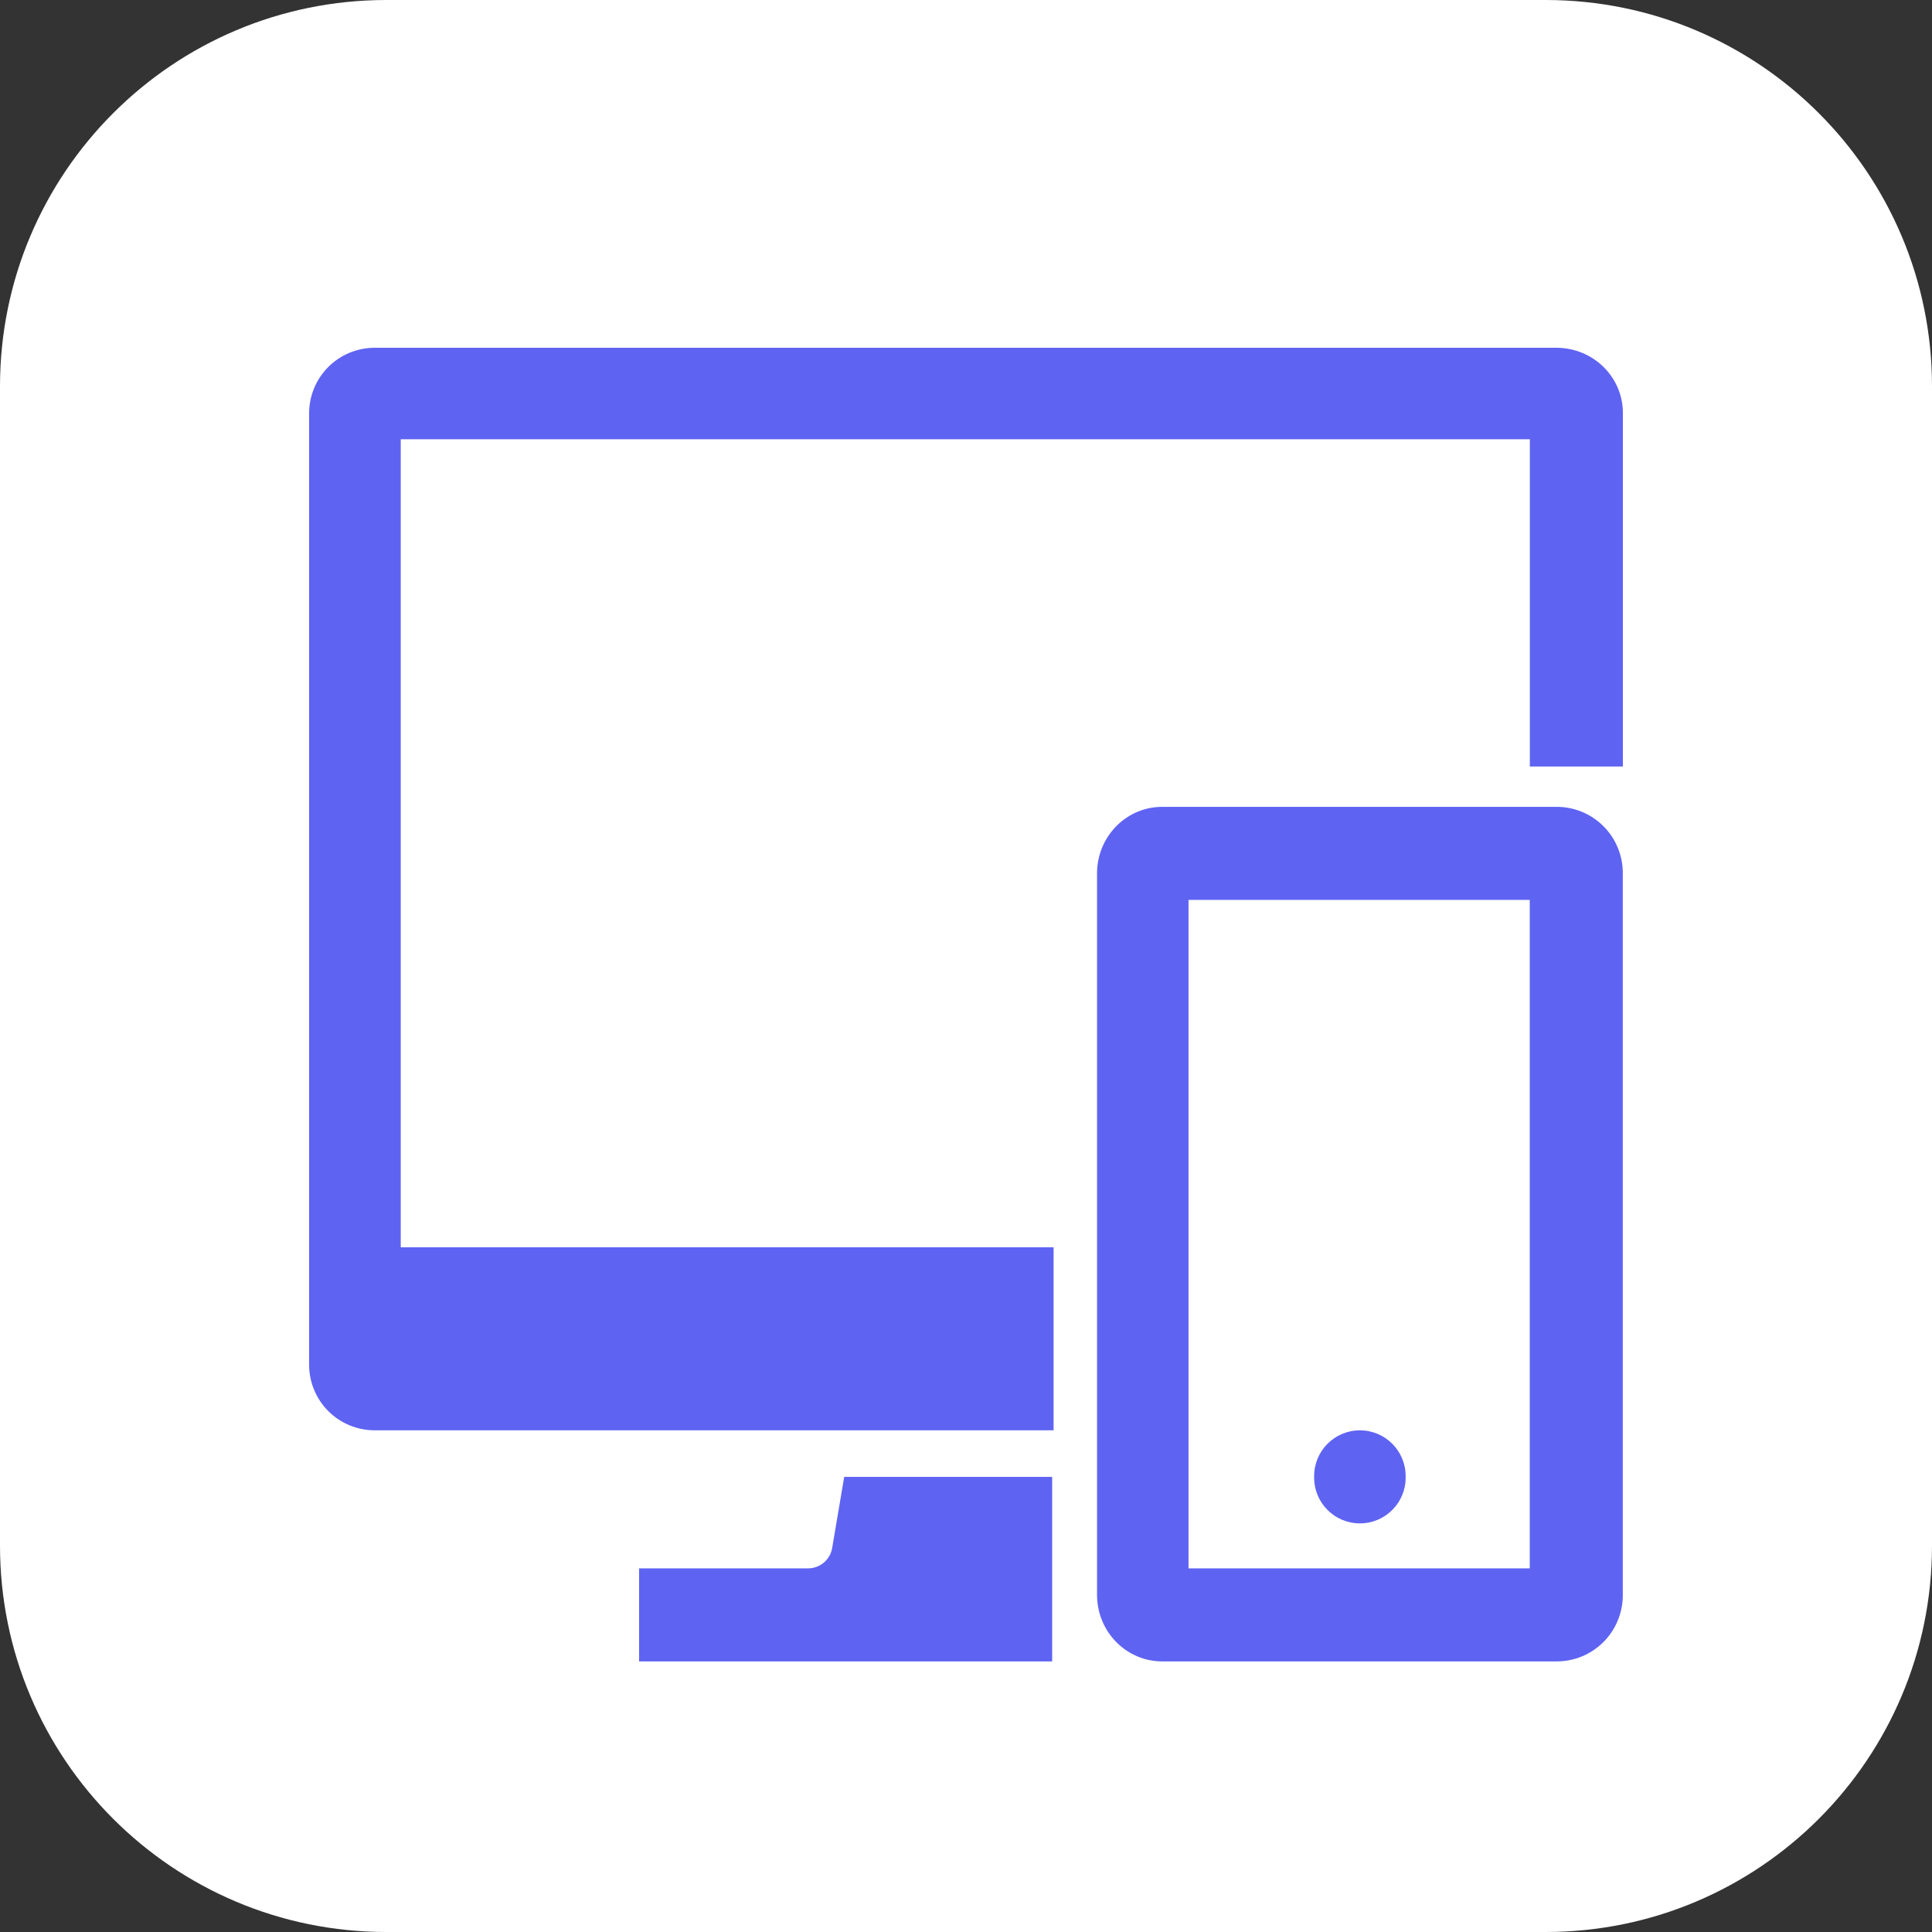 <svg width="50" height="50" viewBox="0 0 50 50" fill="none" xmlns="http://www.w3.org/2000/svg">
<rect x="0" y="0" width="50" height="50" fill="#333333" stroke="none"/>
<path d="M0 10C0 4.477 4.477 0 10 0H40C45.523 0 50 4.477 50 10V40C50 45.523 45.523 50 40 50H10C4.477 50 0 45.523 0 40V10Z" fill="white"/>
<path fill-rule="evenodd" clip-rule="evenodd" d="M30.077 20.881H40.272C40.499 20.879 40.724 20.922 40.935 21.008C41.145 21.094 41.336 21.221 41.497 21.382C41.658 21.543 41.785 21.734 41.87 21.944C41.956 22.154 42 22.38 41.998 22.607V41.271C42 41.499 41.956 41.724 41.87 41.934C41.784 42.144 41.657 42.336 41.497 42.496C41.336 42.657 41.145 42.784 40.935 42.87C40.724 42.956 40.499 42.999 40.272 42.997H30.077C29.154 42.997 28.391 42.235 28.391 41.271V22.607C28.391 21.644 29.154 20.881 30.077 20.881ZM30.759 23.289H39.59V40.589H30.759V23.289Z" fill="#5F63F2"/>
<path d="M35.194 37.017H35.194C34.54 37.017 34.01 37.547 34.01 38.201V38.242C34.01 38.895 34.54 39.425 35.194 39.425H35.194C35.848 39.425 36.378 38.895 36.378 38.242V38.201C36.378 37.547 35.848 37.017 35.194 37.017Z" fill="#5F63F2"/>
<path fill-rule="evenodd" clip-rule="evenodd" d="M16.54 40.589H20.914C21.063 40.589 21.207 40.536 21.321 40.44C21.435 40.344 21.511 40.211 21.536 40.064L21.848 38.221H27.23V42.997H16.54V40.589Z" fill="#5F63F2"/>
<path fill-rule="evenodd" clip-rule="evenodd" d="M9.686 37.016H27.267V32.28H10.371V11.368H39.592V19.837H42V10.685C42 9.762 41.238 9 40.274 9H9.686C9.24 9.003 8.812 9.181 8.497 9.496C8.181 9.812 8.003 10.239 8 10.685V35.33C8.003 35.777 8.181 36.204 8.497 36.52C8.812 36.835 9.24 37.014 9.686 37.016V37.016Z" fill="#5F63F2"/>
</svg>
